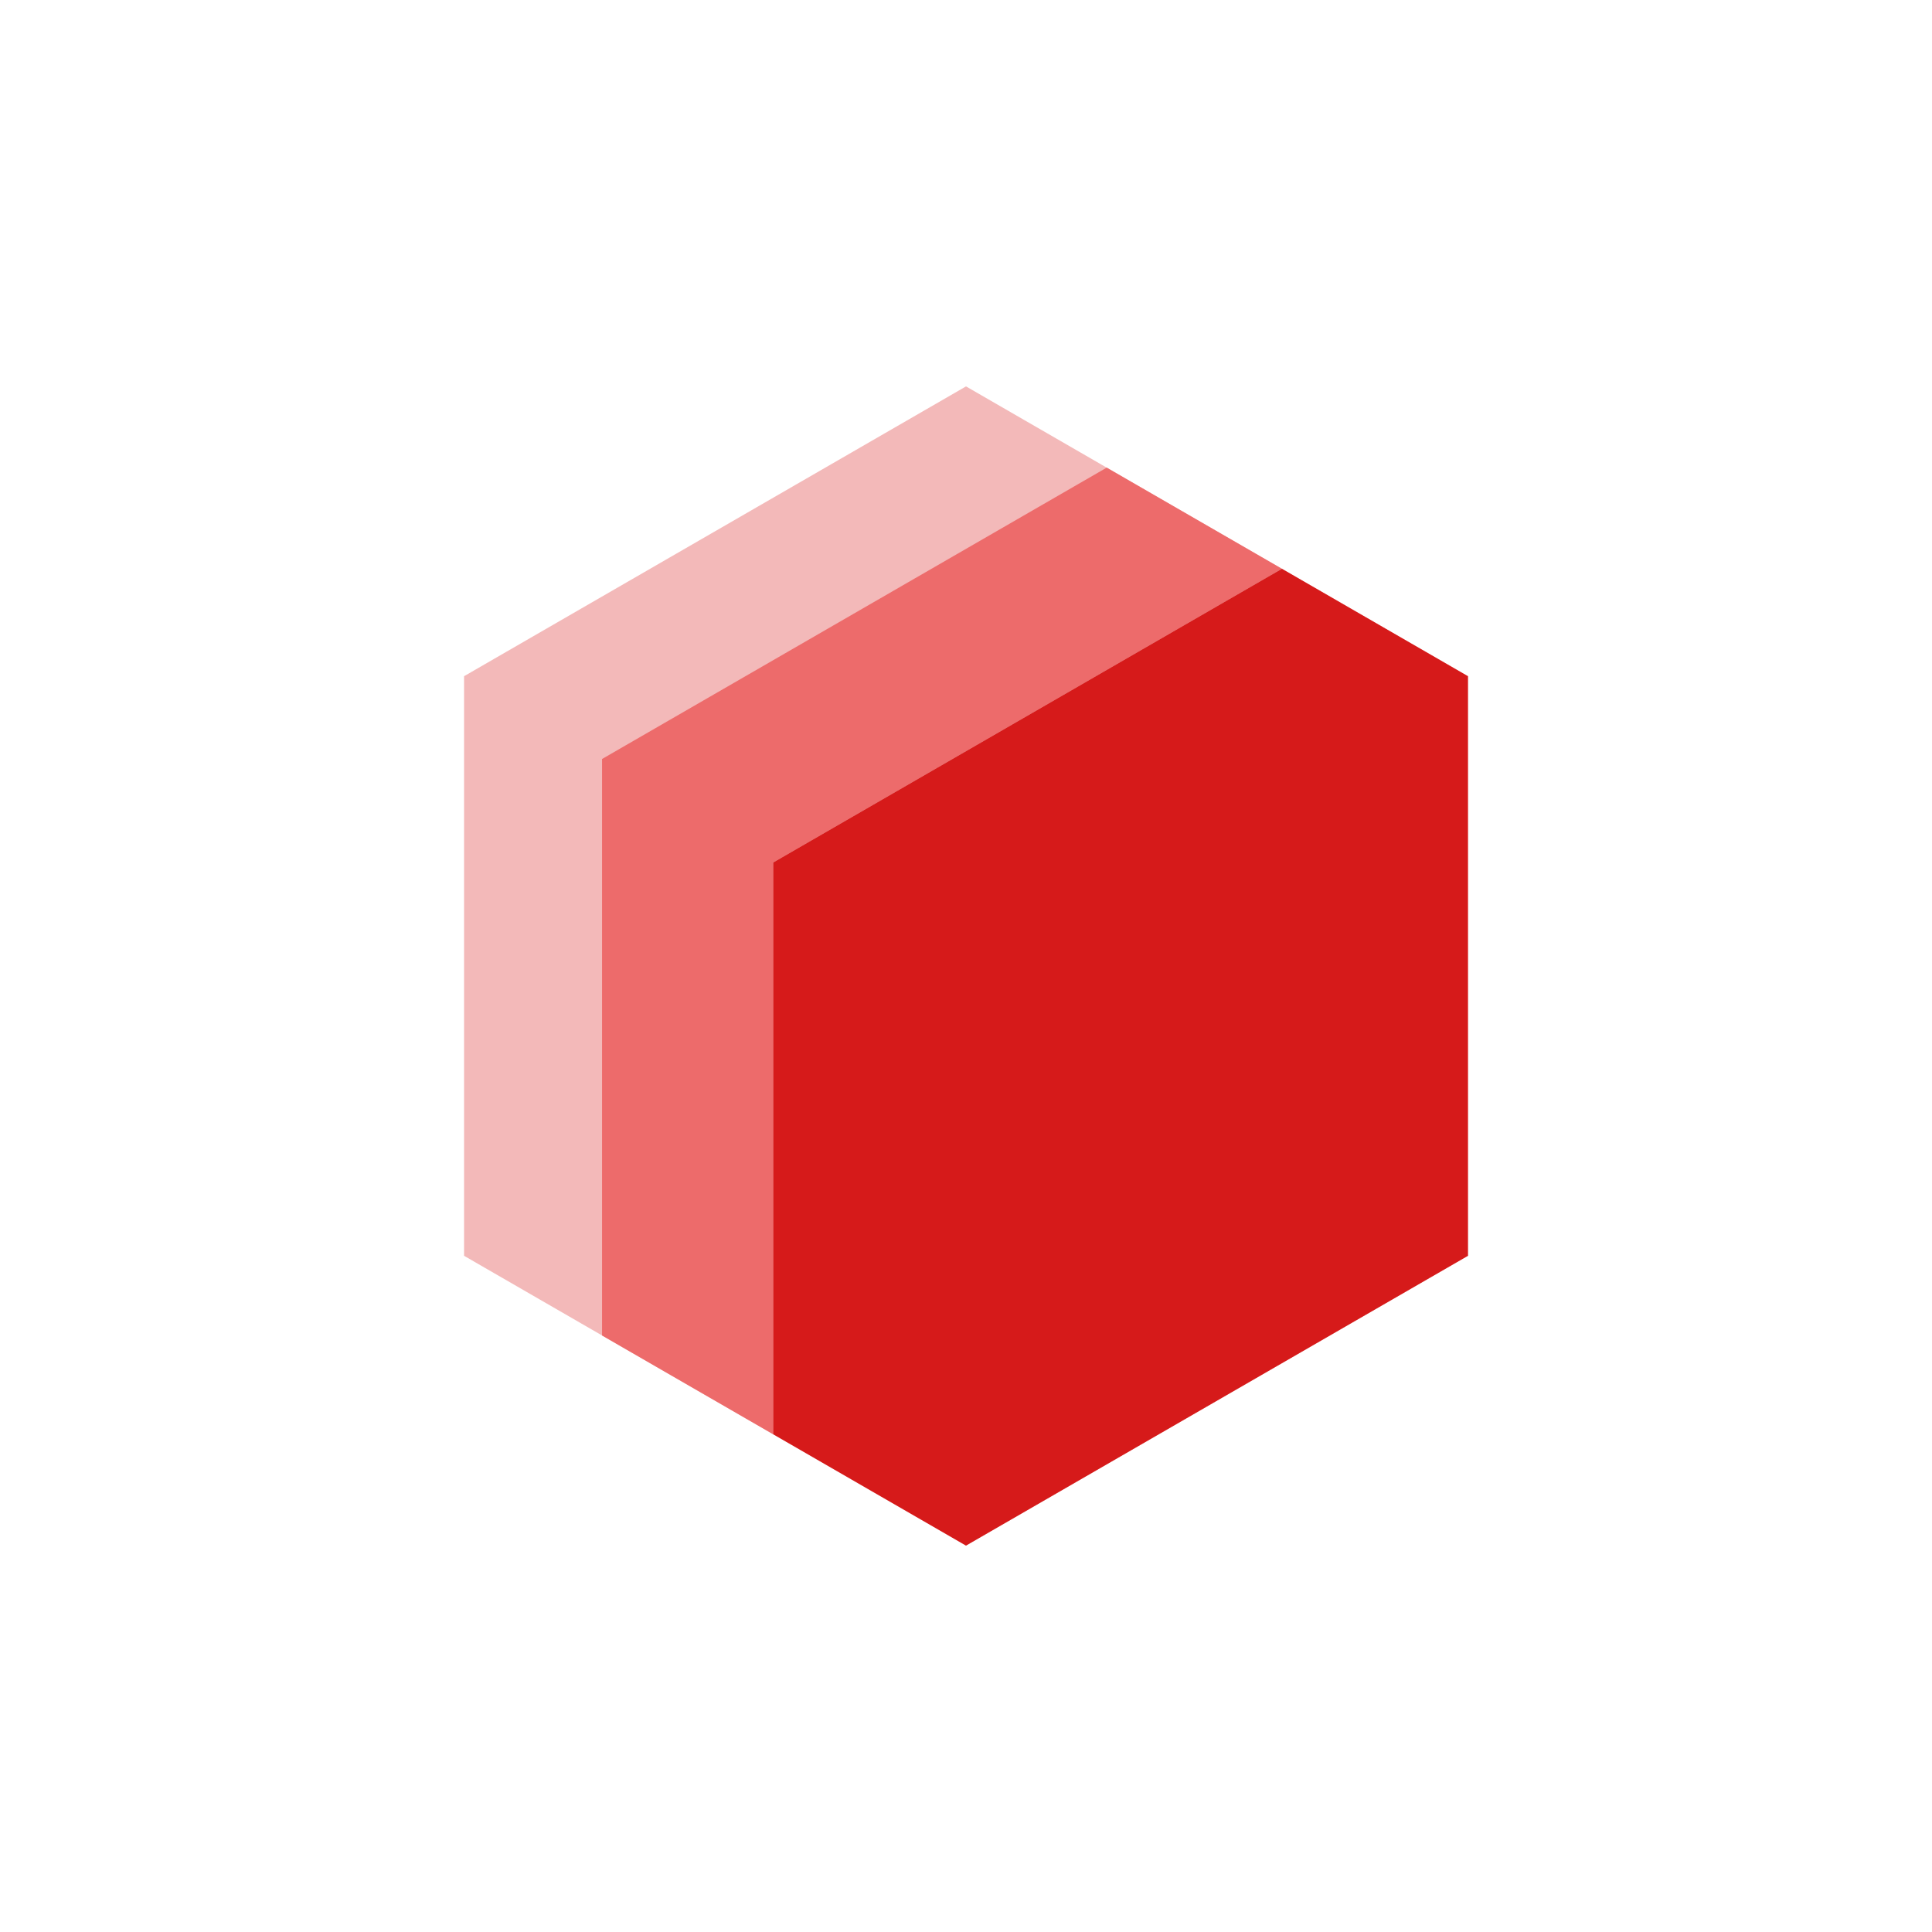 <svg width="70" height="70" viewBox="0 0 70 70" fill="none" xmlns="http://www.w3.org/2000/svg">
<path d="M35 14L53.187 24.5L53.187 45.5L35 56L16.814 45.5L16.814 24.5L35 14Z" fill="#F3B9B9"/>
<path d="M28.014 51.967L21.813 48.387L21.813 27.5L40.098 16.943L46.446 20.608L28.014 31.25L28.014 51.967Z" fill="#ED6B6B"/>
<path d="M46.447 20.608L53.187 24.5L53.187 45.5L35 56L28.015 51.967L28.015 31.25L46.447 20.608Z" fill="#D61A1A"/>
</svg>
